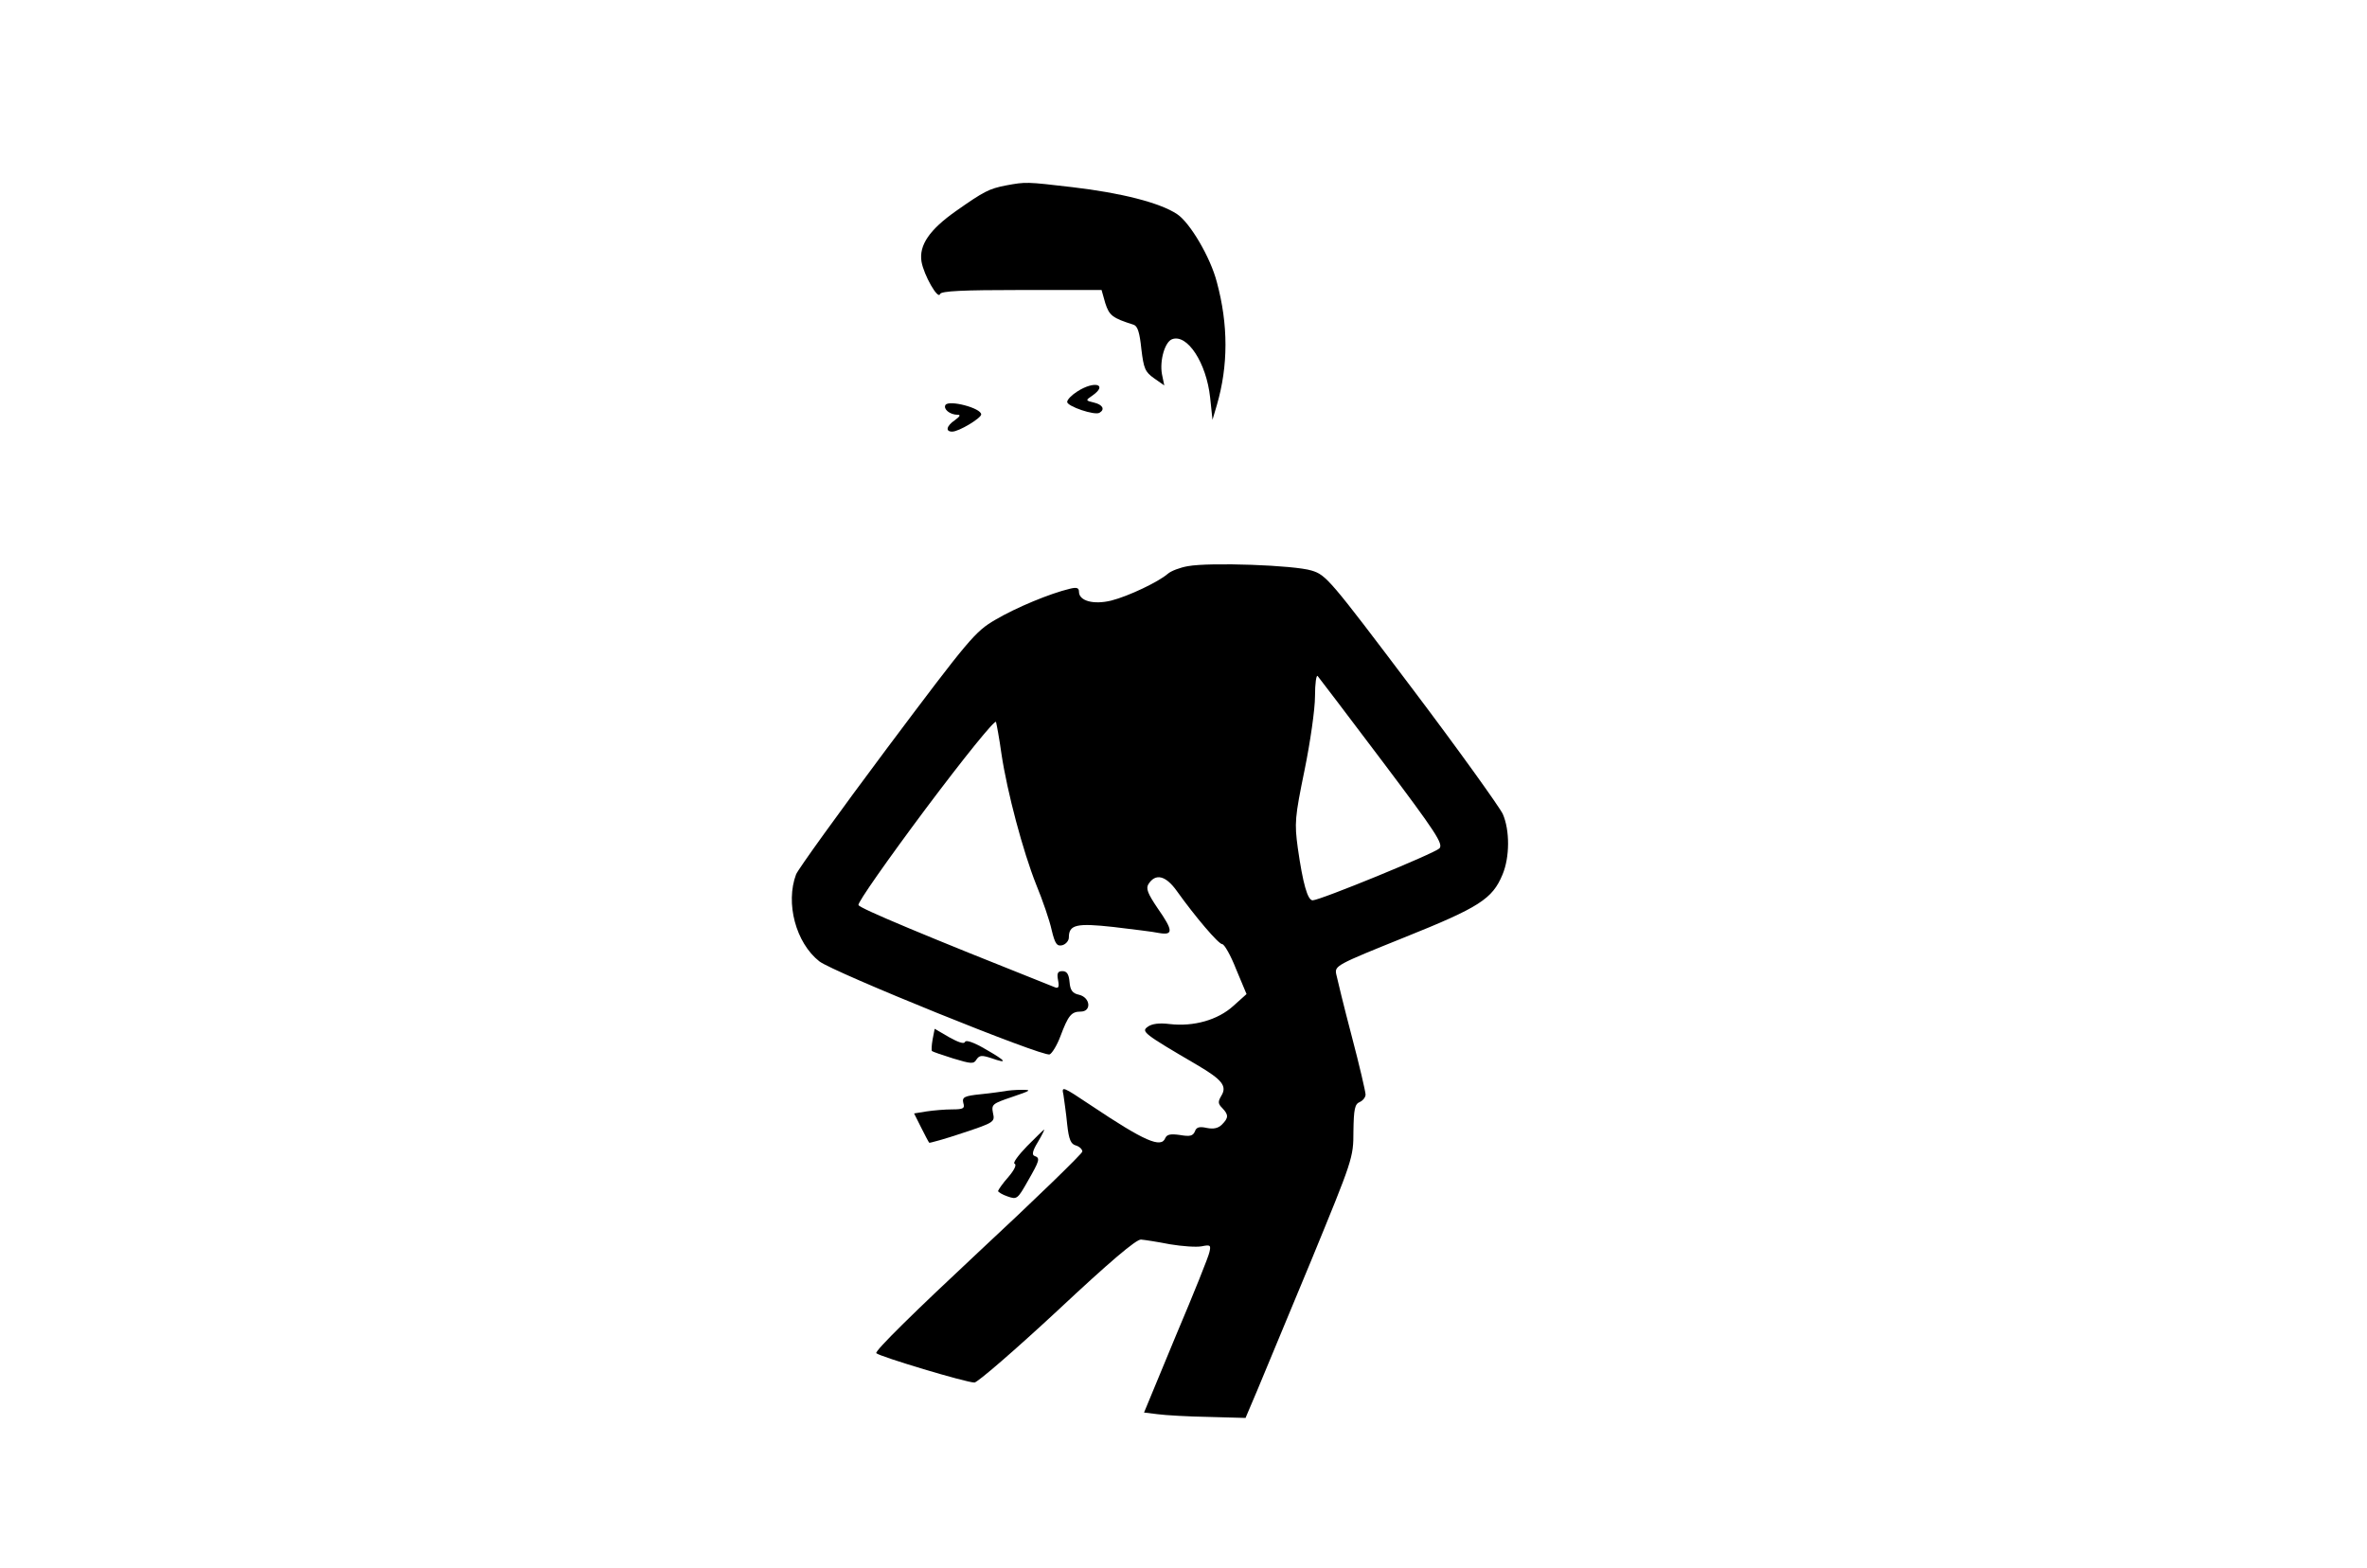<?xml version="1.0" standalone="no"?>
<!DOCTYPE svg PUBLIC "-//W3C//DTD SVG 20010904//EN"
 "http://www.w3.org/TR/2001/REC-SVG-20010904/DTD/svg10.dtd">
<svg version="1.0" xmlns="http://www.w3.org/2000/svg"
 width="702pt" height="465pt" viewBox="0 0 702 465"
 preserveAspectRatio="xMidYMid meet">

<g transform="translate(0,465) scale(0.1,-0.1)"
fill="#000000" stroke="none">
<path d="M2983 4100 c-50 -10 -64 -17 -148 -76 -78 -55 -110 -101 -102 -150 7
-40 49 -114 55 -96 3 9 68 12 241 12 l238 0 11 -39 c12 -37 21 -44 84 -64 12
-4 18 -23 23 -72 7 -58 11 -68 38 -87 l30 -21 -7 34 c-7 41 9 95 30 103 45 17
102 -70 113 -173 l7 -66 13 44 c34 117 34 238 0 364 -19 74 -80 177 -118 202
-51 34 -166 63 -311 80 -137 16 -137 16 -197 5z"/>
<path d="M3195 3489 c-16 -10 -30 -24 -30 -31 0 -13 82 -41 96 -32 17 10 9 24
-16 30 -26 6 -26 7 -5 21 47 33 6 45 -45 12z"/>
<path d="M2804 3449 c-7 -12 13 -29 36 -29 10 0 7 -5 -8 -16 -25 -17 -29 -34
-8 -34 20 0 86 40 86 51 0 19 -96 44 -106 28z"/>
<path d="M3523 2971 c-23 -4 -50 -14 -60 -23 -28 -24 -116 -66 -167 -79 -53
-13 -96 -1 -96 26 0 12 -7 14 -27 9 -59 -14 -160 -56 -221 -92 -60 -35 -76
-54 -322 -382 -142 -190 -263 -358 -269 -373 -32 -85 -1 -203 69 -258 41 -32
663 -284 683 -276 7 3 22 27 32 54 23 61 32 73 60 73 33 0 29 42 -5 50 -19 4
-26 13 -28 38 -2 23 -8 32 -21 32 -14 0 -17 -6 -13 -27 4 -20 1 -25 -9 -21
-385 153 -579 234 -583 244 -3 7 87 135 199 285 114 152 206 266 209 258 2 -8
10 -50 16 -94 17 -114 64 -290 103 -388 19 -46 40 -107 46 -135 10 -42 16 -49
32 -45 10 3 19 13 19 23 0 38 23 43 132 31 57 -7 118 -14 136 -18 42 -7 42 7
-5 74 -29 43 -35 58 -27 71 21 33 51 26 84 -20 55 -77 124 -158 135 -158 6 0
25 -33 41 -74 l31 -74 -39 -35 c-46 -42 -118 -62 -188 -54 -32 4 -54 1 -66 -8
-20 -14 -13 -20 146 -113 75 -44 90 -63 72 -92 -10 -17 -10 -23 3 -36 19 -20
19 -29 -1 -49 -11 -11 -25 -14 -45 -10 -22 5 -31 2 -35 -10 -6 -14 -15 -16
-44 -11 -28 4 -39 2 -44 -9 -12 -31 -62 -9 -219 96 -87 58 -89 59 -83 32 2
-16 8 -54 11 -87 5 -46 11 -59 26 -63 10 -3 19 -11 19 -18 0 -6 -140 -142
-310 -300 -182 -170 -307 -292 -301 -298 10 -10 266 -87 291 -87 9 0 120 96
245 212 157 147 235 213 249 212 12 -1 50 -7 86 -14 36 -6 78 -9 94 -6 25 5
28 4 23 -17 -2 -12 -47 -124 -100 -249 l-94 -227 41 -5 c22 -3 90 -7 151 -8
l109 -3 34 80 c18 44 90 217 160 385 124 302 126 306 126 385 1 66 4 81 19 87
9 4 17 14 17 22 0 8 -18 86 -41 173 -23 87 -43 170 -46 184 -5 25 1 28 202
109 222 89 261 114 291 186 22 52 22 132 1 180 -10 21 -131 190 -270 374 -243
322 -254 335 -297 348 -51 16 -302 25 -367 13z m577 -579 c159 -211 181 -245
169 -258 -15 -15 -354 -154 -376 -154 -15 0 -29 50 -44 155 -10 74 -9 90 20
231 17 83 31 181 31 219 0 39 4 65 8 60 5 -6 91 -119 192 -253z"/>
<path d="M2766 1568 c-3 -17 -4 -33 -2 -35 2 -2 31 -12 63 -22 53 -16 61 -17
69 -3 9 13 16 13 44 4 51 -18 45 -9 -18 27 -34 20 -58 28 -60 21 -3 -7 -20 -1
-47 14 l-43 25 -6 -31z"/>
<path d="M2980 1414 c-8 -1 -40 -6 -71 -9 -50 -5 -56 -9 -52 -26 5 -16 0 -19
-33 -19 -22 0 -56 -3 -76 -6 l-37 -6 21 -42 c11 -22 22 -43 24 -45 1 -1 46 11
99 29 94 31 96 33 90 59 -5 26 -2 28 57 48 56 19 59 21 28 21 -19 0 -42 -2
-50 -4z"/>
<path d="M3046 1251 c-26 -27 -43 -50 -37 -52 7 -3 -1 -19 -18 -39 -17 -19
-30 -38 -31 -42 0 -3 13 -11 28 -16 28 -10 30 -8 60 45 35 61 38 69 20 75 -8
3 -6 15 10 41 12 20 20 37 19 37 -2 0 -24 -22 -51 -49z"/>
</g>
</svg>
